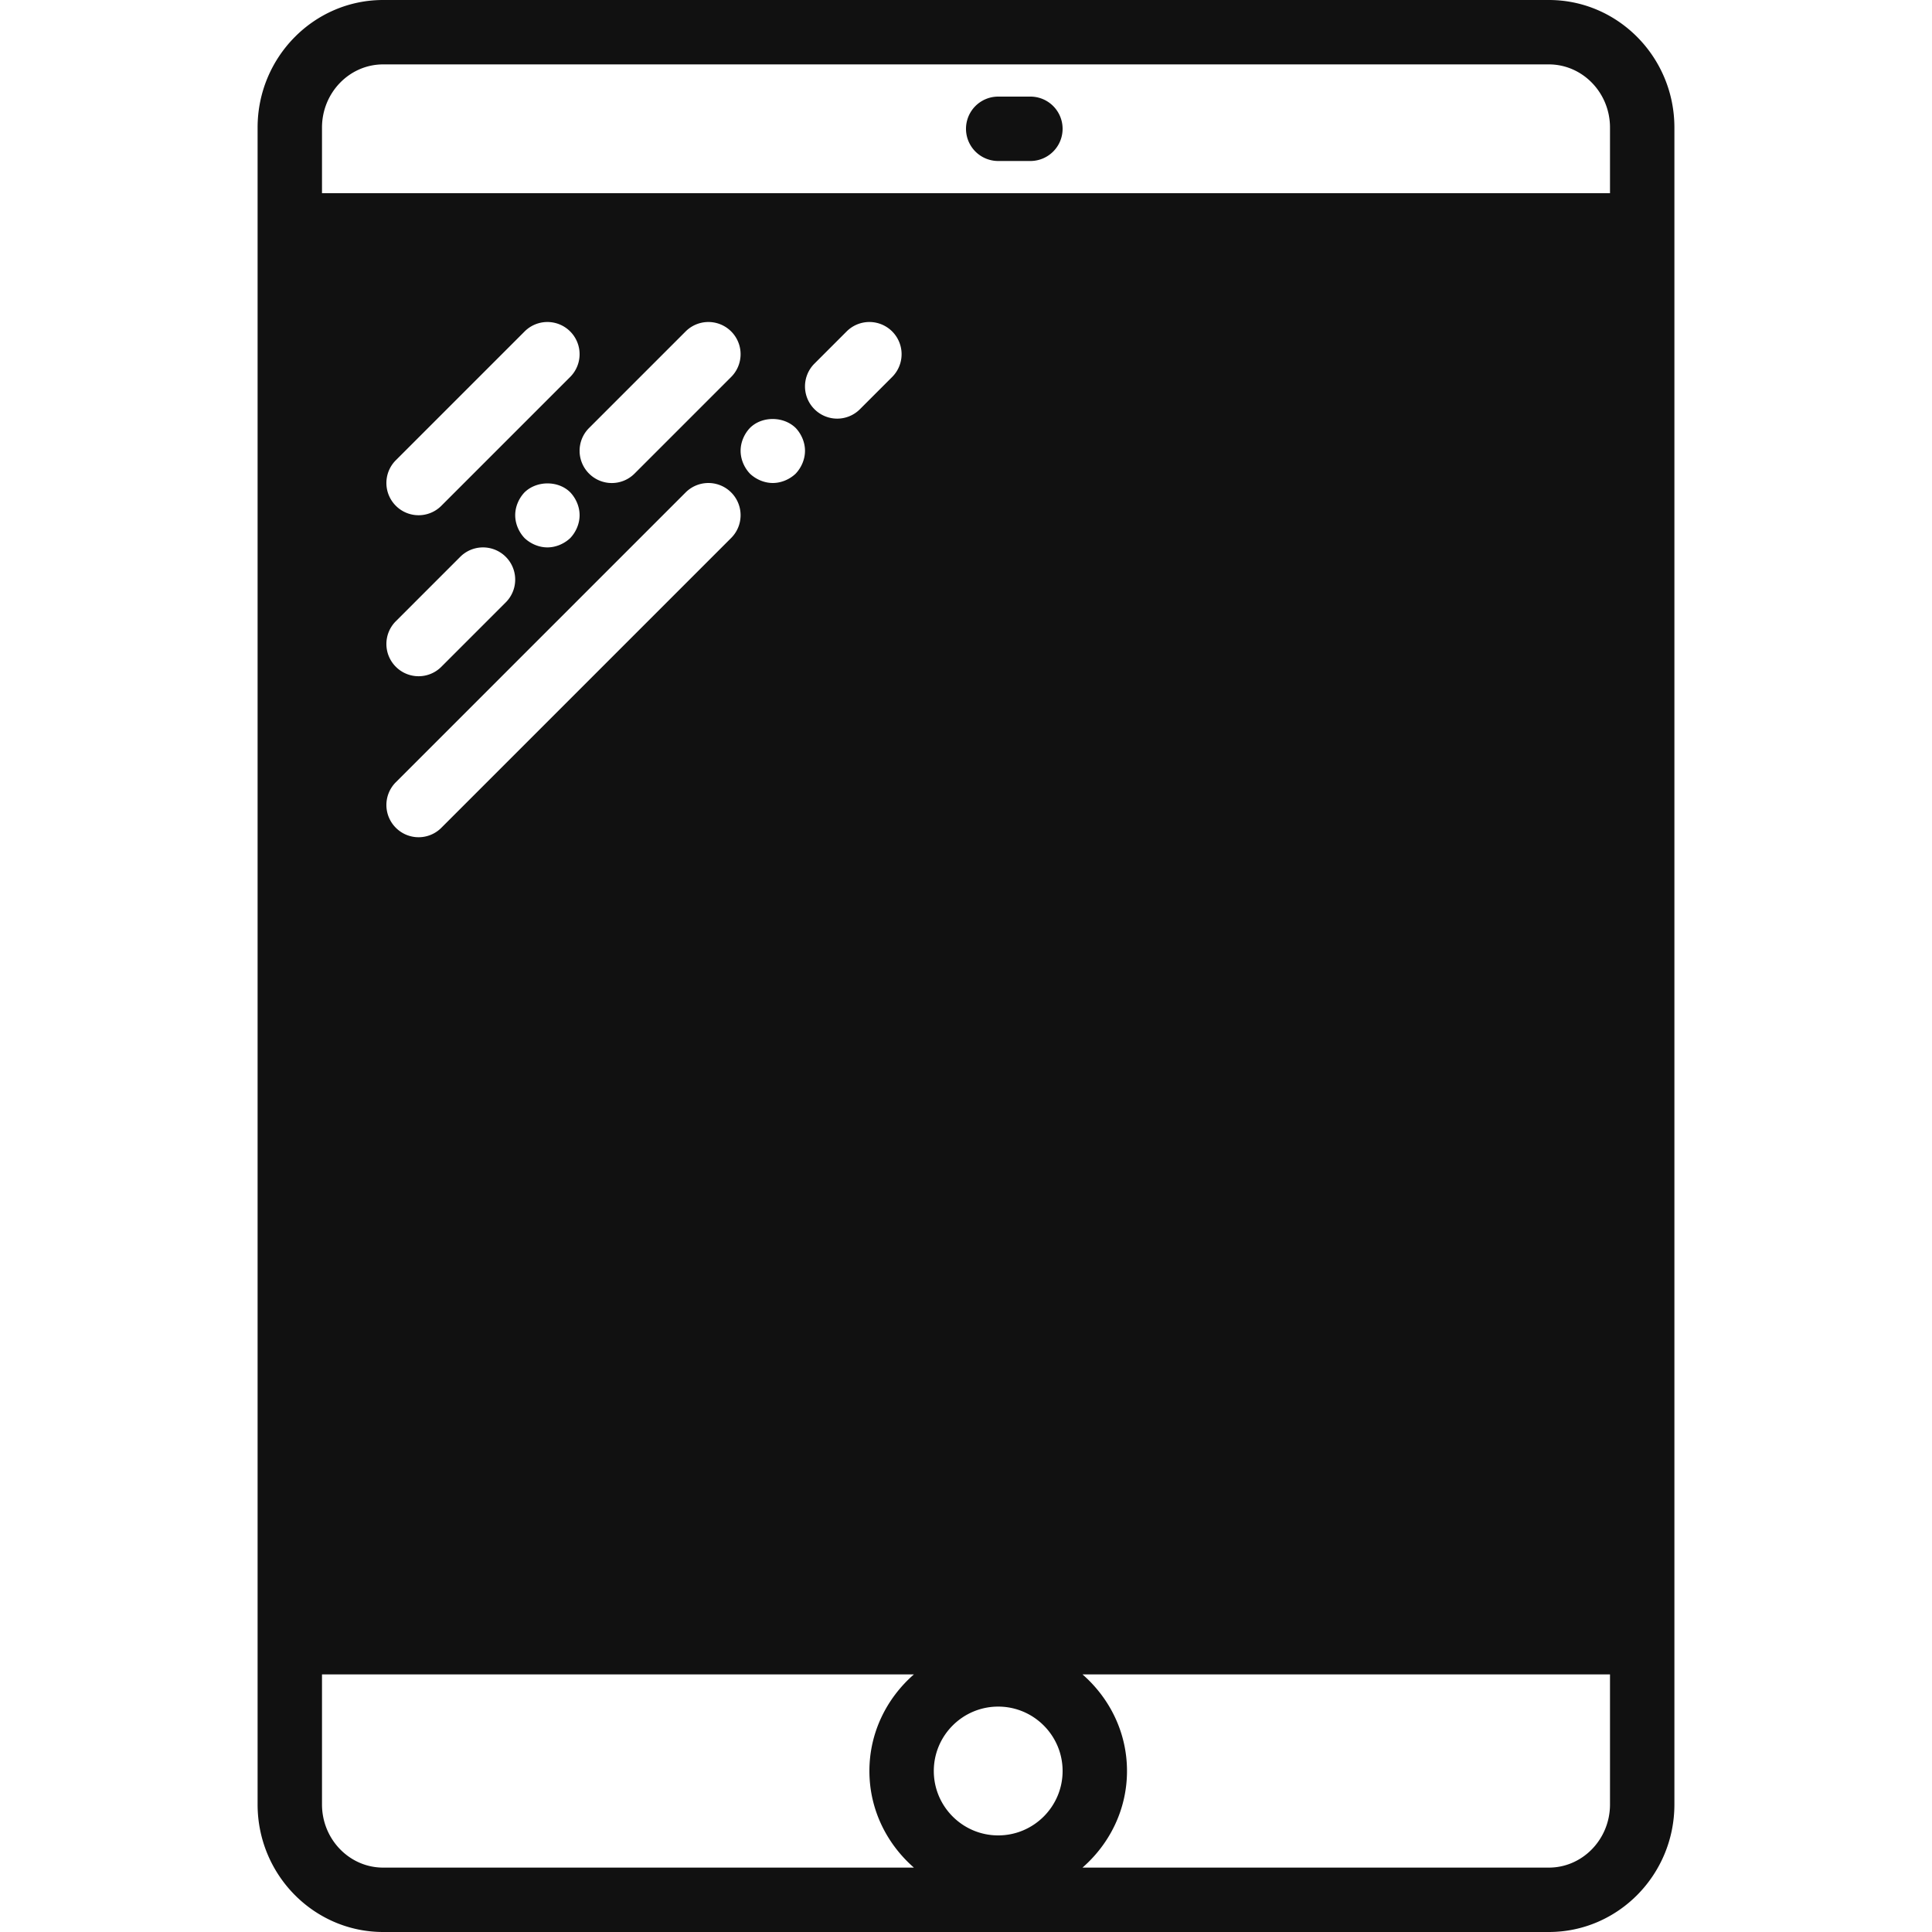 <svg xmlns="http://www.w3.org/2000/svg" viewBox="0 0 60 60" width="512" height="512"><g fill="#111"><path d="M32 3h-1a1 1 0 0 0 0 2h1a1 1 0 0 0 0-2z"/><path d="M48.102 0H11.898C9.749 0 8 1.777 8 3.961v52.078C8 58.223 9.749 60 11.898 60h36.203C50.251 60 52 58.223 52 56.039V3.961C52 1.777 50.251 0 48.102 0zm-19.72 58H11.898C10.852 58 10 57.12 10 56.039V52h18.382c-.84.734-1.382 1.8-1.382 3s.542 2.266 1.382 3zm-5.675-46.293l-3 3a.997.997 0 0 1-1.414 0 .999.999 0 0 1 0-1.414l3-3a.999.999 0 1 1 1.414 1.414zm.583 1.583c.37-.37 1.04-.37 1.42 0 .18.19.29.45.29.71 0 .26-.11.52-.29.71-.19.18-.45.29-.71.29-.26 0-.52-.11-.71-.29-.18-.19-.29-.45-.29-.71 0-.26.11-.52.29-.71zm-5.583-1.583l-4 4a.997.997 0 0 1-1.414 0 .999.999 0 0 1 0-1.414l4-4a.999.999 0 1 1 1.414 1.414zM18 16c0 .26-.11.52-.29.71-.19.18-.45.29-.71.29-.26 0-.52-.11-.71-.29-.18-.19-.29-.45-.29-.71 0-.26.11-.52.29-.71.38-.37 1.05-.37 1.42 0 .18.19.29.45.29.71zm-5.707 3.293l2-2a.999.999 0 1 1 1.414 1.414l-2 2a.997.997 0 0 1-1.414 0 .999.999 0 0 1 0-1.414zm0 5l9-9a.999.999 0 1 1 1.414 1.414l-9 9a.997.997 0 0 1-1.414 0 .999.999 0 0 1 0-1.414zm13-13l1-1a.999.999 0 1 1 1.414 1.414l-1 1a.997.997 0 0 1-1.414 0 .999.999 0 0 1 0-1.414zM31 57c-1.103 0-2-.897-2-2s.897-2 2-2 2 .897 2 2-.897 2-2 2zm19-.961C50 57.12 49.148 58 48.102 58H33.618c.84-.734 1.382-1.8 1.382-3s-.542-2.266-1.382-3H50v4.039zM50 6H10V3.961C10 2.88 10.852 2 11.898 2h36.203C49.148 2 50 2.88 50 3.961V6z"/></g></svg>